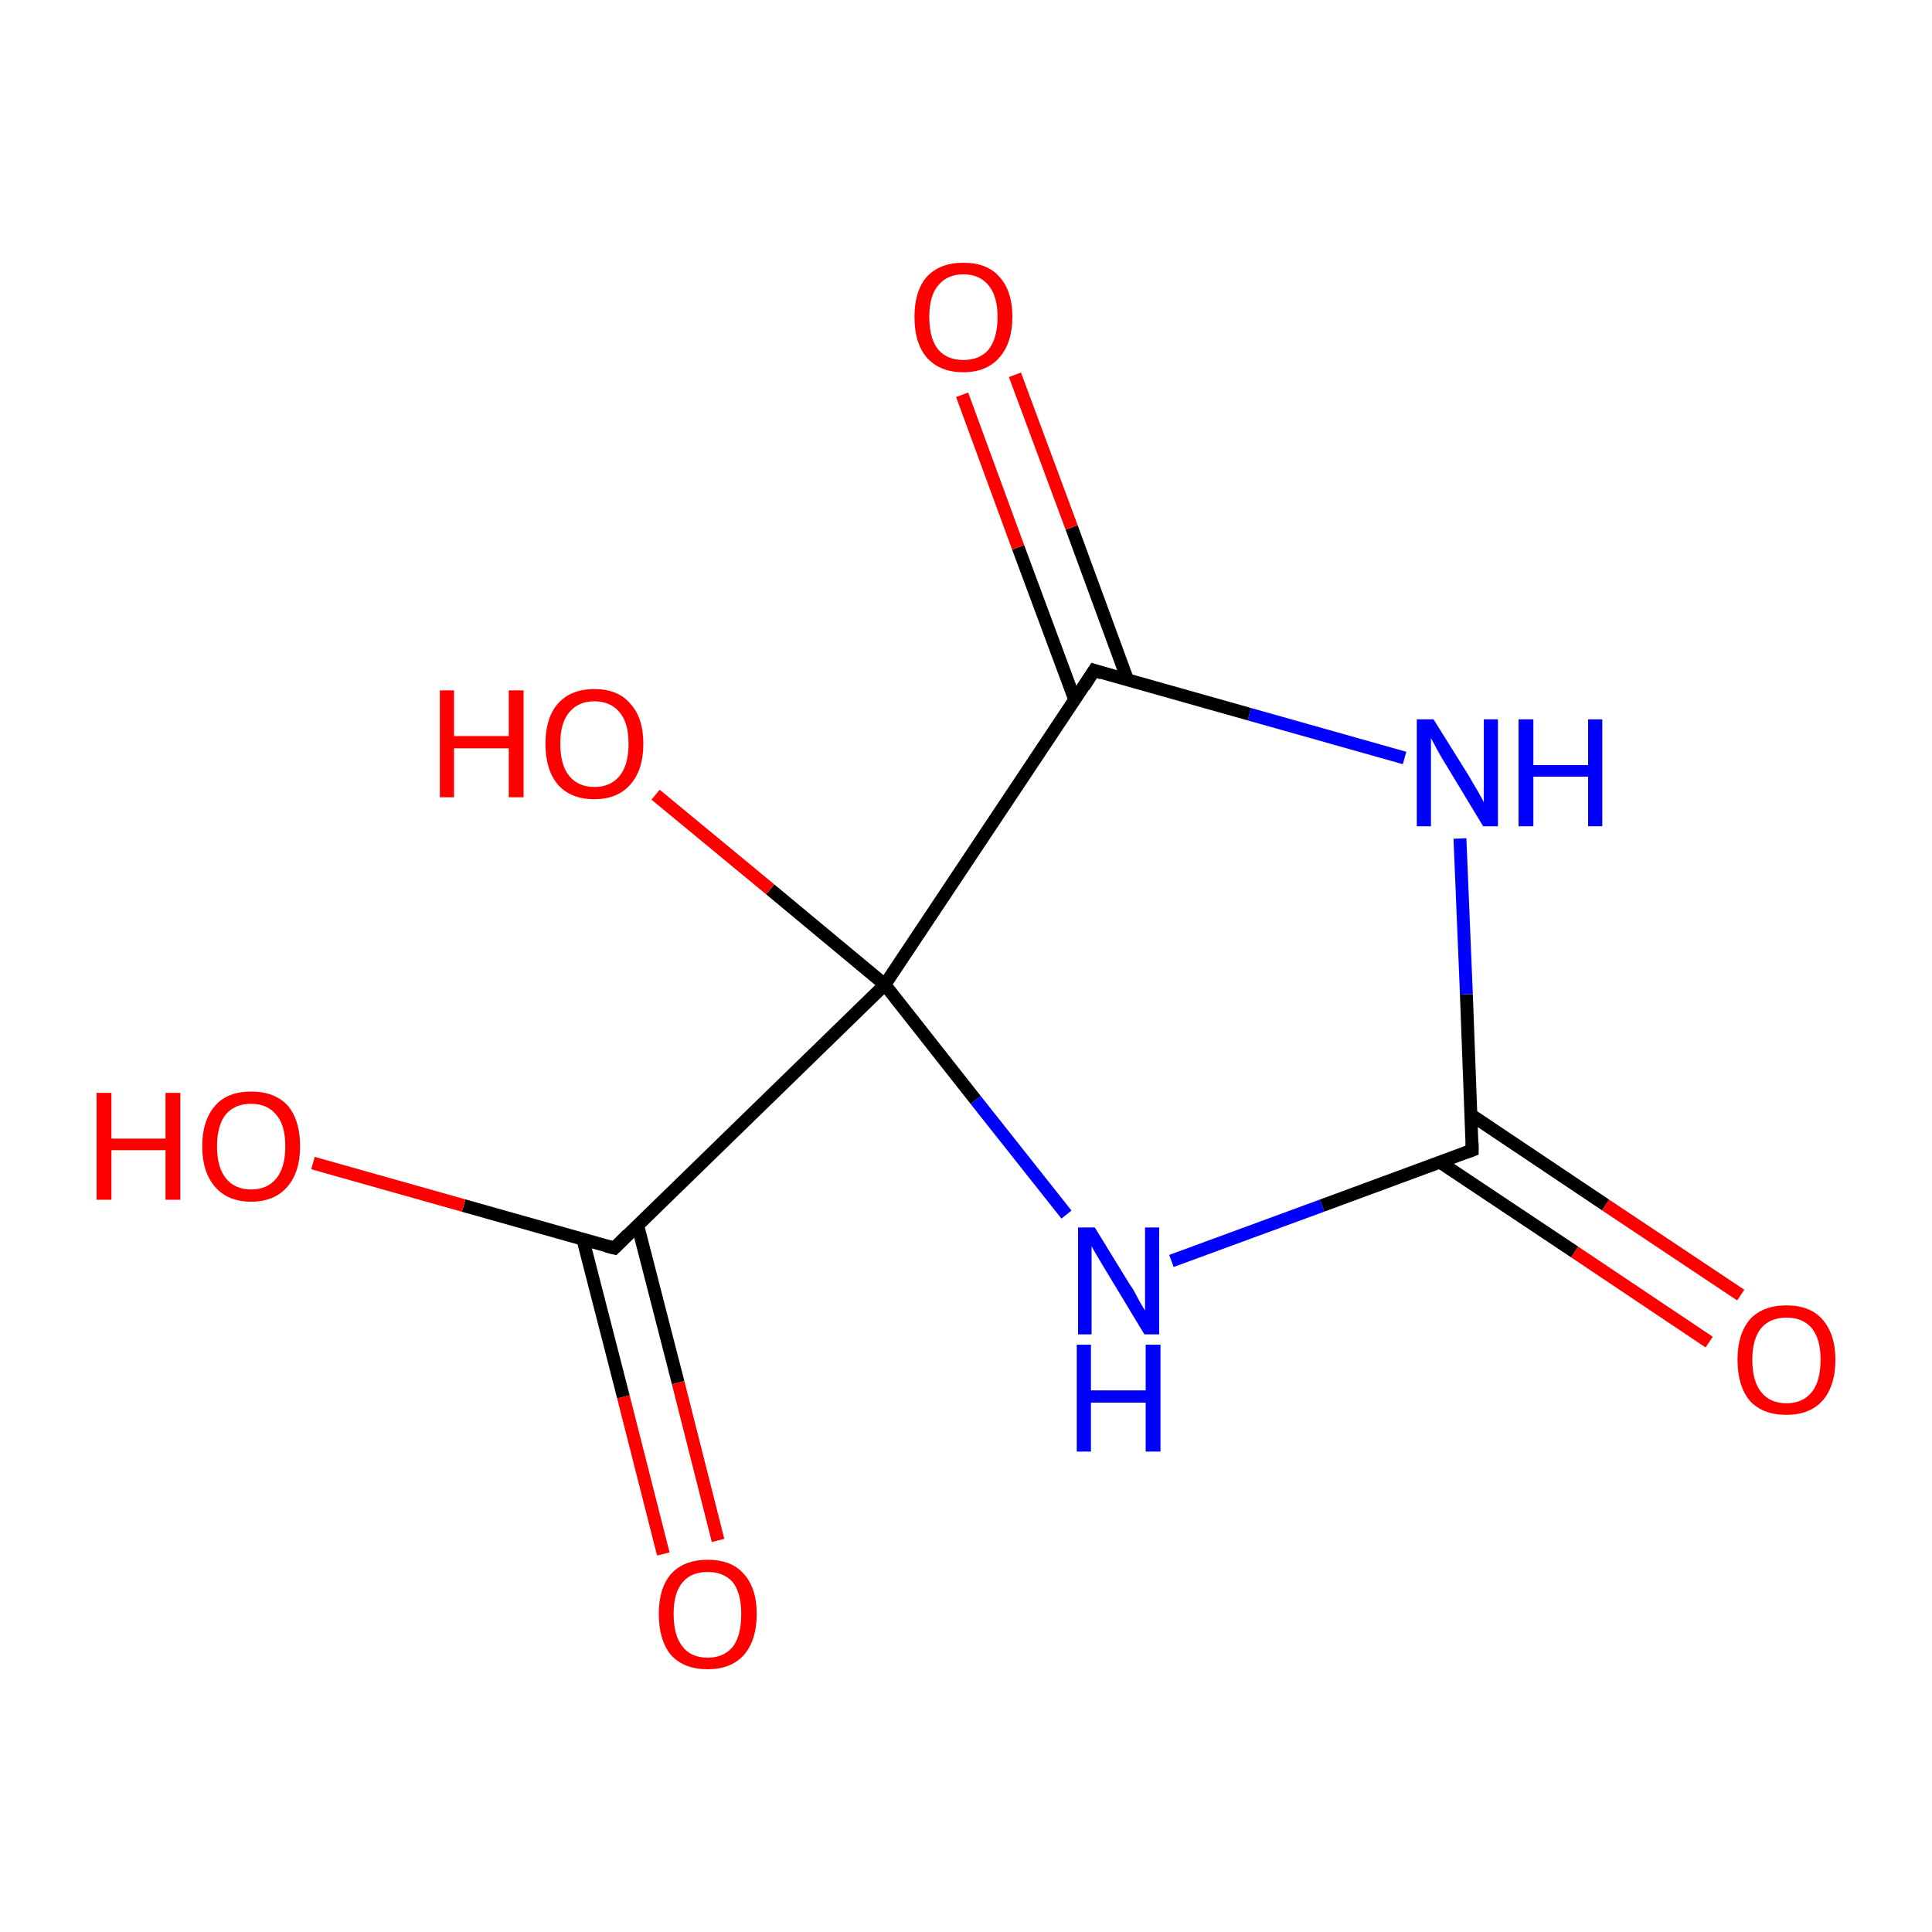 <?xml version='1.0' encoding='iso-8859-1'?>
<svg version='1.1' baseProfile='full'
              xmlns='http://www.w3.org/2000/svg'
                      xmlns:rdkit='http://www.rdkit.org/xml'
                      xmlns:xlink='http://www.w3.org/1999/xlink'
                  xml:space='preserve'
width='300px' height='300px' viewBox='0 0 300 300'>
<!-- END OF HEADER -->
<rect style='opacity:1.0;fill:#FFFFFF;stroke:none' width='300.0' height='300.0' x='0.0' y='0.0'> </rect>
<path class='bond-0 atom-0 atom-1' d='M 265.4,208.4 L 244.5,194.4' style='fill:none;fill-rule:evenodd;stroke:#FF0000;stroke-width:2.0px;stroke-linecap:butt;stroke-linejoin:miter;stroke-opacity:1' />
<path class='bond-0 atom-0 atom-1' d='M 244.5,194.4 L 223.5,180.4' style='fill:none;fill-rule:evenodd;stroke:#000000;stroke-width:2.0px;stroke-linecap:butt;stroke-linejoin:miter;stroke-opacity:1' />
<path class='bond-0 atom-0 atom-1' d='M 270.3,201.1 L 249.3,187.1' style='fill:none;fill-rule:evenodd;stroke:#FF0000;stroke-width:2.0px;stroke-linecap:butt;stroke-linejoin:miter;stroke-opacity:1' />
<path class='bond-0 atom-0 atom-1' d='M 249.3,187.1 L 228.4,173.1' style='fill:none;fill-rule:evenodd;stroke:#000000;stroke-width:2.0px;stroke-linecap:butt;stroke-linejoin:miter;stroke-opacity:1' />
<path class='bond-1 atom-1 atom-2' d='M 228.6,178.6 L 227.7,154.4' style='fill:none;fill-rule:evenodd;stroke:#000000;stroke-width:2.0px;stroke-linecap:butt;stroke-linejoin:miter;stroke-opacity:1' />
<path class='bond-1 atom-1 atom-2' d='M 227.7,154.4 L 226.7,130.2' style='fill:none;fill-rule:evenodd;stroke:#0000FF;stroke-width:2.0px;stroke-linecap:butt;stroke-linejoin:miter;stroke-opacity:1' />
<path class='bond-2 atom-2 atom-3' d='M 218.1,117.7 L 194.0,110.9' style='fill:none;fill-rule:evenodd;stroke:#0000FF;stroke-width:2.0px;stroke-linecap:butt;stroke-linejoin:miter;stroke-opacity:1' />
<path class='bond-2 atom-2 atom-3' d='M 194.0,110.9 L 169.9,104.1' style='fill:none;fill-rule:evenodd;stroke:#000000;stroke-width:2.0px;stroke-linecap:butt;stroke-linejoin:miter;stroke-opacity:1' />
<path class='bond-3 atom-3 atom-4' d='M 175.1,105.6 L 166.4,81.9' style='fill:none;fill-rule:evenodd;stroke:#000000;stroke-width:2.0px;stroke-linecap:butt;stroke-linejoin:miter;stroke-opacity:1' />
<path class='bond-3 atom-3 atom-4' d='M 166.4,81.9 L 157.6,58.2' style='fill:none;fill-rule:evenodd;stroke:#FF0000;stroke-width:2.0px;stroke-linecap:butt;stroke-linejoin:miter;stroke-opacity:1' />
<path class='bond-3 atom-3 atom-4' d='M 166.9,108.7 L 158.1,85.0' style='fill:none;fill-rule:evenodd;stroke:#000000;stroke-width:2.0px;stroke-linecap:butt;stroke-linejoin:miter;stroke-opacity:1' />
<path class='bond-3 atom-3 atom-4' d='M 158.1,85.0 L 149.4,61.3' style='fill:none;fill-rule:evenodd;stroke:#FF0000;stroke-width:2.0px;stroke-linecap:butt;stroke-linejoin:miter;stroke-opacity:1' />
<path class='bond-4 atom-3 atom-5' d='M 169.9,104.1 L 137.4,152.9' style='fill:none;fill-rule:evenodd;stroke:#000000;stroke-width:2.0px;stroke-linecap:butt;stroke-linejoin:miter;stroke-opacity:1' />
<path class='bond-5 atom-5 atom-6' d='M 137.4,152.9 L 119.6,138.1' style='fill:none;fill-rule:evenodd;stroke:#000000;stroke-width:2.0px;stroke-linecap:butt;stroke-linejoin:miter;stroke-opacity:1' />
<path class='bond-5 atom-5 atom-6' d='M 119.6,138.1 L 101.8,123.4' style='fill:none;fill-rule:evenodd;stroke:#FF0000;stroke-width:2.0px;stroke-linecap:butt;stroke-linejoin:miter;stroke-opacity:1' />
<path class='bond-6 atom-5 atom-7' d='M 137.4,152.9 L 95.4,193.8' style='fill:none;fill-rule:evenodd;stroke:#000000;stroke-width:2.0px;stroke-linecap:butt;stroke-linejoin:miter;stroke-opacity:1' />
<path class='bond-7 atom-7 atom-8' d='M 90.5,192.4 L 96.8,216.9' style='fill:none;fill-rule:evenodd;stroke:#000000;stroke-width:2.0px;stroke-linecap:butt;stroke-linejoin:miter;stroke-opacity:1' />
<path class='bond-7 atom-7 atom-8' d='M 96.8,216.9 L 103.0,241.3' style='fill:none;fill-rule:evenodd;stroke:#FF0000;stroke-width:2.0px;stroke-linecap:butt;stroke-linejoin:miter;stroke-opacity:1' />
<path class='bond-7 atom-7 atom-8' d='M 99.0,190.2 L 105.3,214.7' style='fill:none;fill-rule:evenodd;stroke:#000000;stroke-width:2.0px;stroke-linecap:butt;stroke-linejoin:miter;stroke-opacity:1' />
<path class='bond-7 atom-7 atom-8' d='M 105.3,214.7 L 111.5,239.2' style='fill:none;fill-rule:evenodd;stroke:#FF0000;stroke-width:2.0px;stroke-linecap:butt;stroke-linejoin:miter;stroke-opacity:1' />
<path class='bond-8 atom-7 atom-9' d='M 95.4,193.8 L 72.0,187.2' style='fill:none;fill-rule:evenodd;stroke:#000000;stroke-width:2.0px;stroke-linecap:butt;stroke-linejoin:miter;stroke-opacity:1' />
<path class='bond-8 atom-7 atom-9' d='M 72.0,187.2 L 48.6,180.6' style='fill:none;fill-rule:evenodd;stroke:#FF0000;stroke-width:2.0px;stroke-linecap:butt;stroke-linejoin:miter;stroke-opacity:1' />
<path class='bond-9 atom-5 atom-10' d='M 137.4,152.9 L 151.5,170.8' style='fill:none;fill-rule:evenodd;stroke:#000000;stroke-width:2.0px;stroke-linecap:butt;stroke-linejoin:miter;stroke-opacity:1' />
<path class='bond-9 atom-5 atom-10' d='M 151.5,170.8 L 165.6,188.6' style='fill:none;fill-rule:evenodd;stroke:#0000FF;stroke-width:2.0px;stroke-linecap:butt;stroke-linejoin:miter;stroke-opacity:1' />
<path class='bond-10 atom-10 atom-1' d='M 181.9,195.8 L 205.3,187.2' style='fill:none;fill-rule:evenodd;stroke:#0000FF;stroke-width:2.0px;stroke-linecap:butt;stroke-linejoin:miter;stroke-opacity:1' />
<path class='bond-10 atom-10 atom-1' d='M 205.3,187.2 L 228.6,178.6' style='fill:none;fill-rule:evenodd;stroke:#000000;stroke-width:2.0px;stroke-linecap:butt;stroke-linejoin:miter;stroke-opacity:1' />
<path d='M 228.6,177.4 L 228.6,178.6 L 227.5,179.0' style='fill:none;stroke:#000000;stroke-width:2.0px;stroke-linecap:butt;stroke-linejoin:miter;stroke-miterlimit:10;stroke-opacity:1;' />
<path d='M 171.1,104.5 L 169.9,104.1 L 168.3,106.6' style='fill:none;stroke:#000000;stroke-width:2.0px;stroke-linecap:butt;stroke-linejoin:miter;stroke-miterlimit:10;stroke-opacity:1;' />
<path d='M 97.5,191.7 L 95.4,193.8 L 94.2,193.5' style='fill:none;stroke:#000000;stroke-width:2.0px;stroke-linecap:butt;stroke-linejoin:miter;stroke-miterlimit:10;stroke-opacity:1;' />
<path class='atom-0' d='M 269.8 211.1
Q 269.8 207.2, 271.7 204.9
Q 273.7 202.7, 277.4 202.7
Q 281.1 202.7, 283.0 204.9
Q 285.0 207.2, 285.0 211.1
Q 285.0 215.2, 283.0 217.5
Q 281.0 219.7, 277.4 219.7
Q 273.7 219.7, 271.7 217.5
Q 269.8 215.2, 269.8 211.1
M 277.4 217.9
Q 279.9 217.9, 281.3 216.2
Q 282.7 214.5, 282.7 211.1
Q 282.7 207.9, 281.3 206.2
Q 279.9 204.6, 277.4 204.6
Q 274.9 204.6, 273.5 206.2
Q 272.1 207.9, 272.1 211.1
Q 272.1 214.5, 273.5 216.2
Q 274.9 217.9, 277.4 217.9
' fill='#FF0000'/>
<path class='atom-2' d='M 222.6 111.7
L 228.1 120.5
Q 228.6 121.4, 229.5 122.9
Q 230.4 124.5, 230.4 124.6
L 230.4 111.7
L 232.6 111.7
L 232.6 128.3
L 230.3 128.3
L 224.5 118.7
Q 223.8 117.6, 223.1 116.3
Q 222.4 115.0, 222.2 114.6
L 222.2 128.3
L 220.0 128.3
L 220.0 111.7
L 222.6 111.7
' fill='#0000FF'/>
<path class='atom-2' d='M 235.8 111.7
L 238.1 111.7
L 238.1 118.8
L 246.6 118.8
L 246.6 111.7
L 248.8 111.7
L 248.8 128.3
L 246.6 128.3
L 246.6 120.6
L 238.1 120.6
L 238.1 128.3
L 235.8 128.3
L 235.8 111.7
' fill='#0000FF'/>
<path class='atom-4' d='M 142.0 49.2
Q 142.0 45.2, 143.9 43.0
Q 145.9 40.8, 149.6 40.8
Q 153.3 40.8, 155.2 43.0
Q 157.2 45.2, 157.2 49.2
Q 157.2 53.2, 155.2 55.5
Q 153.2 57.8, 149.6 57.8
Q 145.9 57.8, 143.9 55.5
Q 142.0 53.3, 142.0 49.2
M 149.6 55.9
Q 152.1 55.9, 153.5 54.3
Q 154.9 52.5, 154.9 49.2
Q 154.9 46.0, 153.5 44.3
Q 152.1 42.6, 149.6 42.6
Q 147.1 42.6, 145.7 44.3
Q 144.3 45.9, 144.3 49.2
Q 144.3 52.6, 145.7 54.3
Q 147.1 55.9, 149.6 55.9
' fill='#FF0000'/>
<path class='atom-6' d='M 68.3 107.2
L 70.5 107.2
L 70.5 114.3
L 79.0 114.3
L 79.0 107.2
L 81.3 107.2
L 81.3 123.8
L 79.0 123.8
L 79.0 116.2
L 70.5 116.2
L 70.5 123.8
L 68.3 123.8
L 68.3 107.2
' fill='#FF0000'/>
<path class='atom-6' d='M 84.7 115.5
Q 84.7 111.5, 86.6 109.3
Q 88.6 107.0, 92.3 107.0
Q 96.0 107.0, 97.9 109.3
Q 99.9 111.5, 99.9 115.5
Q 99.9 119.5, 97.9 121.8
Q 95.9 124.1, 92.3 124.1
Q 88.6 124.1, 86.6 121.8
Q 84.7 119.5, 84.7 115.5
M 92.3 122.2
Q 94.8 122.2, 96.2 120.5
Q 97.6 118.8, 97.6 115.5
Q 97.6 112.2, 96.2 110.6
Q 94.8 108.9, 92.3 108.9
Q 89.8 108.9, 88.4 110.6
Q 87.0 112.2, 87.0 115.5
Q 87.0 118.8, 88.4 120.5
Q 89.8 122.2, 92.3 122.2
' fill='#FF0000'/>
<path class='atom-8' d='M 102.3 250.6
Q 102.3 246.6, 104.2 244.4
Q 106.2 242.2, 109.9 242.2
Q 113.6 242.2, 115.5 244.4
Q 117.5 246.6, 117.5 250.6
Q 117.5 254.7, 115.5 257.0
Q 113.5 259.2, 109.9 259.2
Q 106.2 259.2, 104.2 257.0
Q 102.3 254.7, 102.3 250.6
M 109.9 257.4
Q 112.4 257.4, 113.8 255.7
Q 115.1 254.0, 115.1 250.6
Q 115.1 247.4, 113.8 245.7
Q 112.4 244.1, 109.9 244.1
Q 107.3 244.1, 106.0 245.7
Q 104.6 247.3, 104.6 250.6
Q 104.6 254.0, 106.0 255.7
Q 107.3 257.4, 109.9 257.4
' fill='#FF0000'/>
<path class='atom-9' d='M 15.0 169.7
L 17.3 169.7
L 17.3 176.8
L 25.7 176.8
L 25.7 169.7
L 28.0 169.7
L 28.0 186.3
L 25.7 186.3
L 25.7 178.6
L 17.3 178.6
L 17.3 186.3
L 15.0 186.3
L 15.0 169.7
' fill='#FF0000'/>
<path class='atom-9' d='M 31.4 178.0
Q 31.4 174.0, 33.4 171.7
Q 35.3 169.5, 39.0 169.5
Q 42.7 169.5, 44.7 171.7
Q 46.6 174.0, 46.6 178.0
Q 46.6 182.0, 44.6 184.3
Q 42.6 186.6, 39.0 186.6
Q 35.4 186.6, 33.4 184.3
Q 31.4 182.0, 31.4 178.0
M 39.0 184.7
Q 41.5 184.7, 42.9 183.0
Q 44.3 181.3, 44.3 178.0
Q 44.3 174.7, 42.9 173.1
Q 41.5 171.4, 39.0 171.4
Q 36.5 171.4, 35.1 173.0
Q 33.7 174.7, 33.7 178.0
Q 33.7 181.3, 35.1 183.0
Q 36.5 184.7, 39.0 184.7
' fill='#FF0000'/>
<path class='atom-10' d='M 170.0 190.6
L 175.4 199.4
Q 176.0 200.2, 176.8 201.8
Q 177.7 203.4, 177.8 203.5
L 177.8 190.6
L 180.0 190.6
L 180.0 207.2
L 177.7 207.2
L 171.9 197.6
Q 171.2 196.4, 170.4 195.1
Q 169.7 193.9, 169.5 193.5
L 169.5 207.2
L 167.4 207.2
L 167.4 190.6
L 170.0 190.6
' fill='#0000FF'/>
<path class='atom-10' d='M 167.2 208.8
L 169.4 208.8
L 169.4 215.9
L 177.9 215.9
L 177.9 208.8
L 180.2 208.8
L 180.2 225.4
L 177.9 225.4
L 177.9 217.8
L 169.4 217.8
L 169.4 225.4
L 167.2 225.4
L 167.2 208.8
' fill='#0000FF'/>
</svg>
